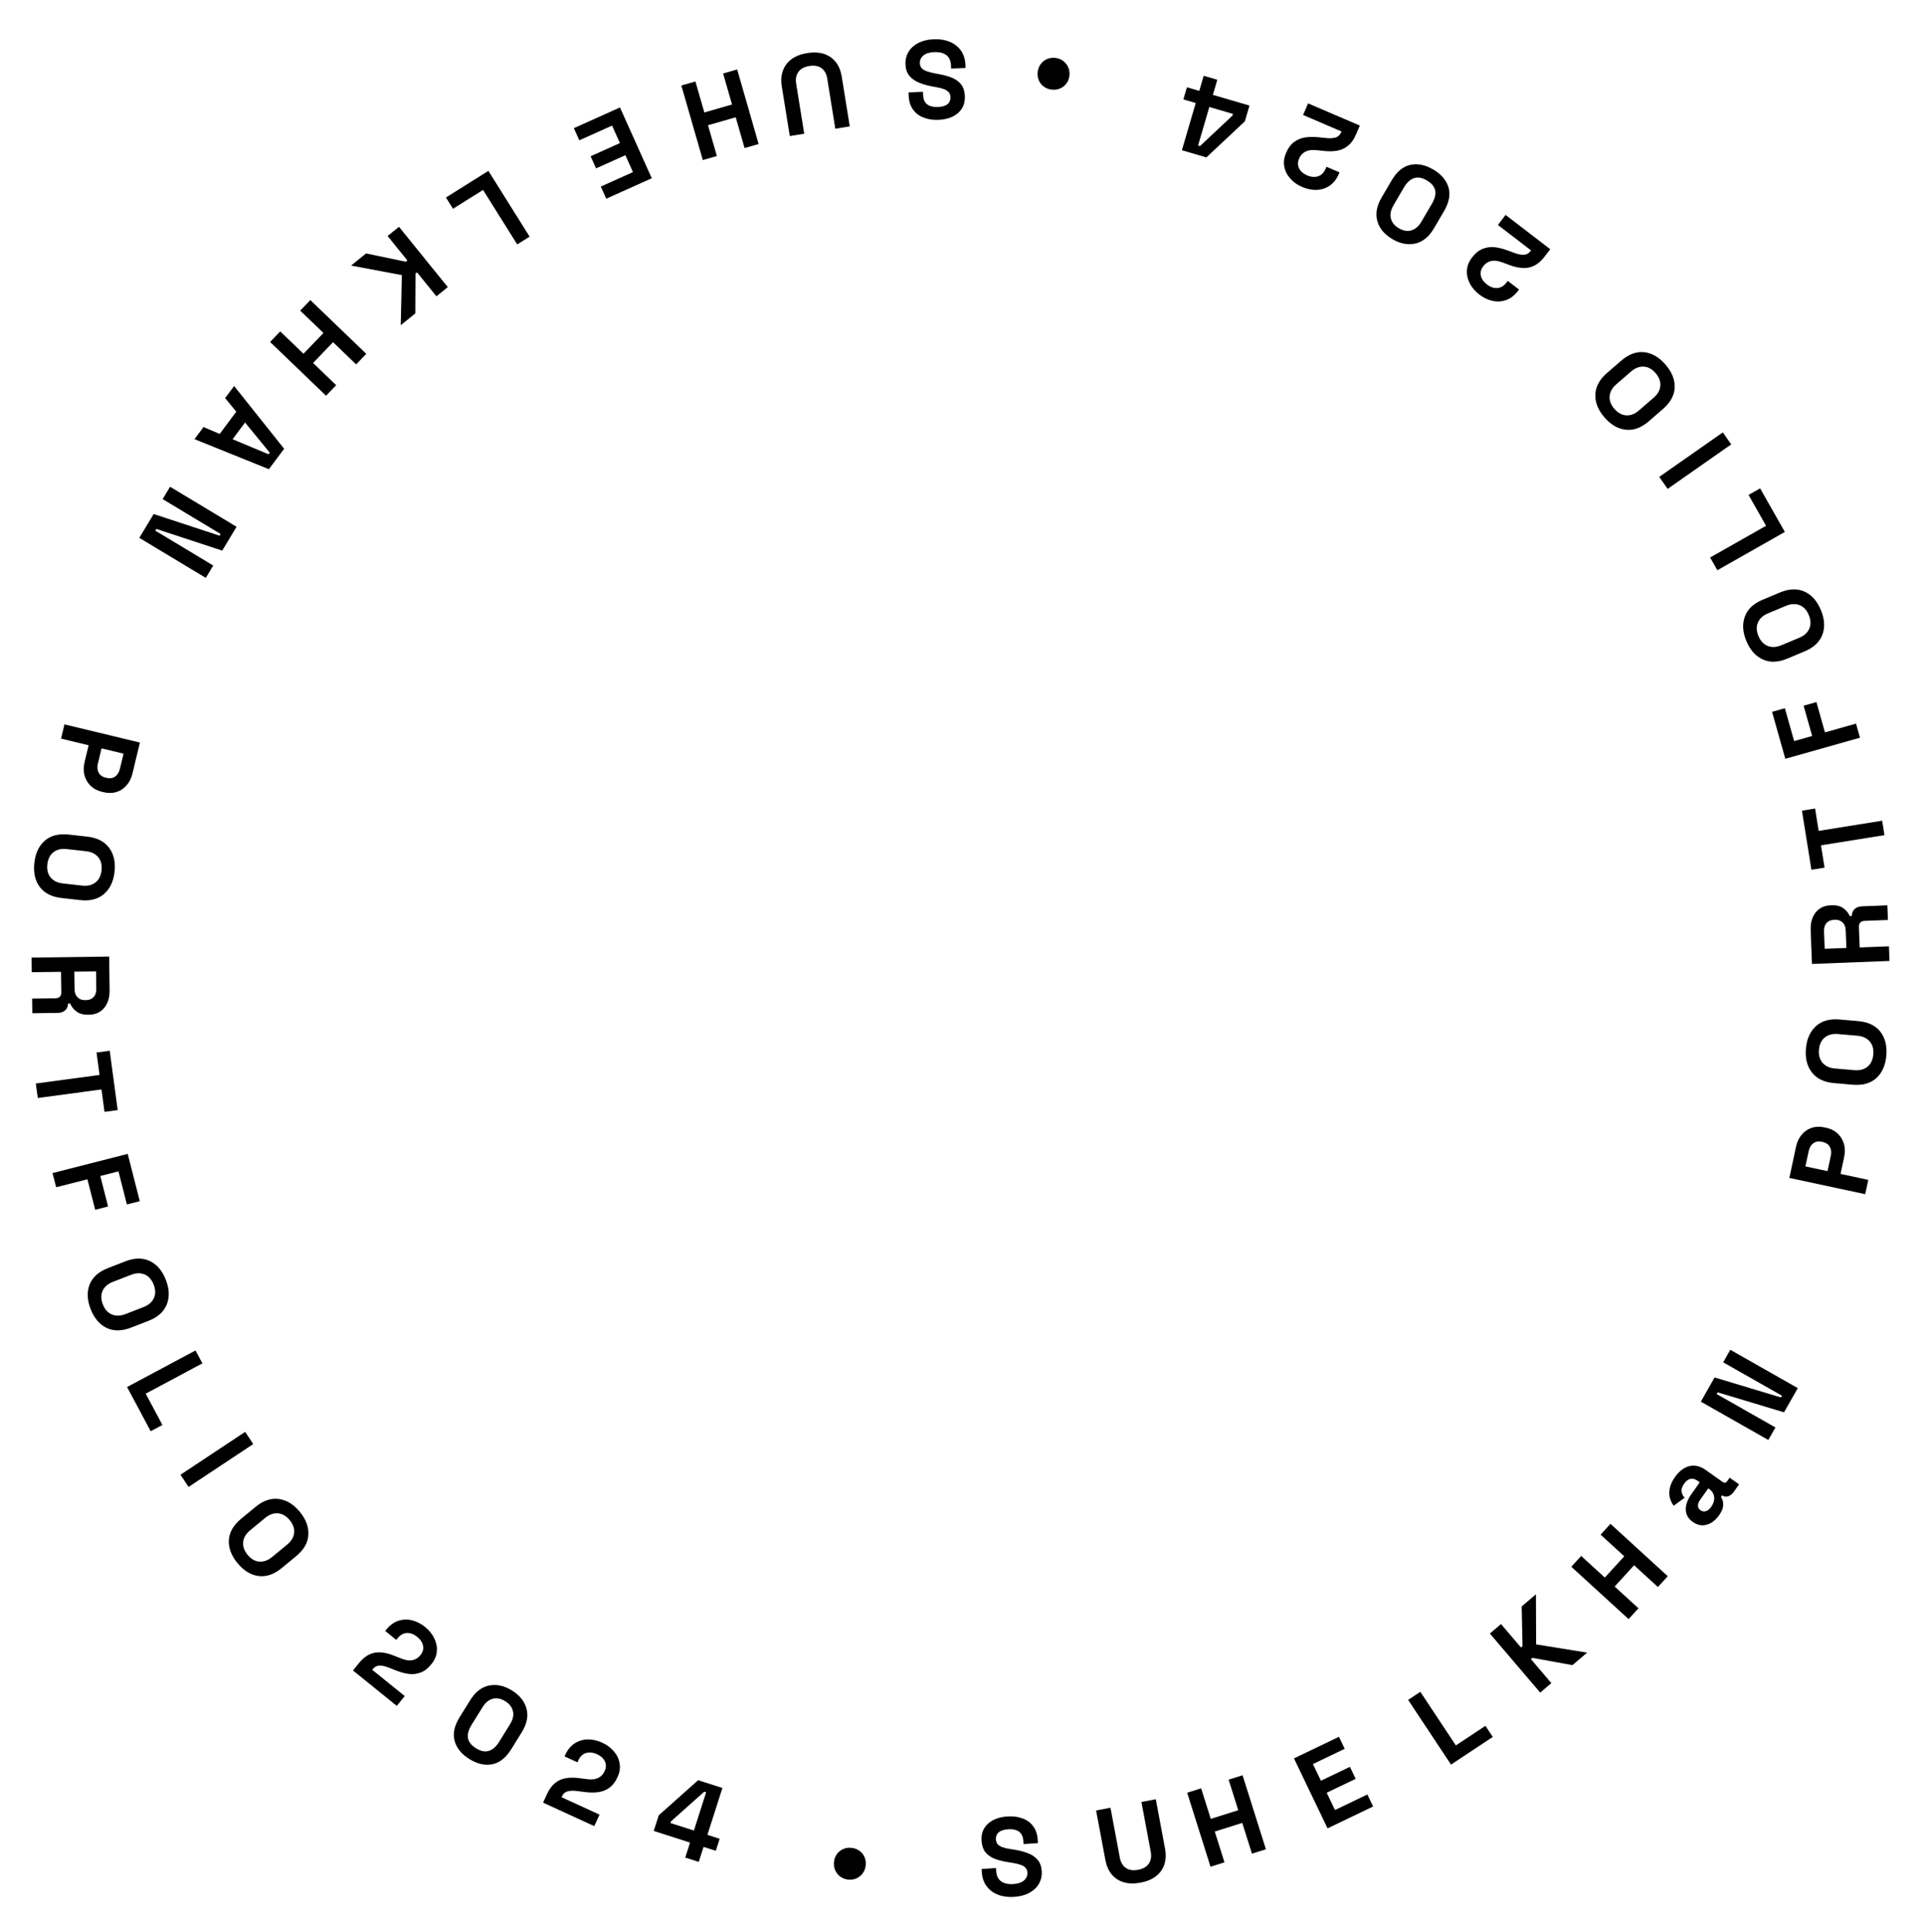 <svg width="243" height="244" viewBox="0 0 243 244" fill="none" xmlns="http://www.w3.org/2000/svg">
<path d="M117.95 4.957C118.705 4.927 119.377 5.036 119.966 5.284C120.555 5.532 121.023 5.901 121.369 6.392C121.715 6.883 121.902 7.482 121.93 8.191L121.945 8.583L120.127 8.654L120.111 8.263C120.088 7.675 119.889 7.239 119.514 6.955C119.138 6.68 118.638 6.555 118.014 6.58C117.379 6.604 116.913 6.749 116.616 7.013C116.308 7.277 116.162 7.605 116.178 7.997C116.188 8.267 116.276 8.483 116.441 8.645C116.597 8.807 116.826 8.933 117.129 9.024C117.422 9.125 117.781 9.213 118.204 9.29L118.529 9.347C119.206 9.47 119.792 9.634 120.285 9.839C120.77 10.053 121.15 10.342 121.426 10.705C121.693 11.068 121.838 11.548 121.861 12.145C121.884 12.742 121.765 13.255 121.501 13.686C121.229 14.127 120.841 14.469 120.337 14.713C119.824 14.966 119.217 15.107 118.518 15.134C117.818 15.162 117.193 15.065 116.643 14.844C116.084 14.632 115.641 14.295 115.314 13.831C114.979 13.377 114.797 12.796 114.769 12.087L114.753 11.667L116.571 11.596L116.588 12.016C116.603 12.389 116.689 12.684 116.847 12.902C116.996 13.13 117.208 13.29 117.482 13.382C117.757 13.483 118.081 13.526 118.454 13.512C119.014 13.49 119.424 13.366 119.686 13.141C119.94 12.925 120.059 12.636 120.045 12.272C120.035 12.03 119.966 11.827 119.839 11.664C119.701 11.501 119.505 11.369 119.249 11.267C118.992 11.165 118.667 11.079 118.272 11.011L117.947 10.954C117.242 10.832 116.628 10.664 116.106 10.451C115.575 10.239 115.157 9.947 114.853 9.576C114.549 9.205 114.385 8.721 114.361 8.124C114.338 7.527 114.471 6.994 114.761 6.525C115.042 6.066 115.457 5.694 116.006 5.411C116.547 5.138 117.194 4.986 117.95 4.957Z" fill="black"/>
<path d="M101.947 6.703C102.739 6.576 103.444 6.609 104.061 6.802C104.671 7.007 105.171 7.352 105.561 7.837C105.944 8.333 106.194 8.95 106.313 9.687L107.324 15.962L105.5 16.256L104.48 9.926C104.385 9.336 104.144 8.897 103.757 8.61C103.361 8.324 102.845 8.232 102.21 8.334C101.574 8.437 101.117 8.685 100.841 9.08C100.555 9.475 100.459 9.968 100.554 10.558L101.574 16.888L99.75 17.182L98.739 10.907C98.62 10.17 98.669 9.505 98.885 8.912C99.094 8.33 99.46 7.846 99.984 7.459C100.5 7.083 101.154 6.831 101.947 6.703Z" fill="black"/>
<path d="M93.104 8.769L95.815 18.187L94.039 18.698L92.92 14.81L89.421 15.816L90.541 19.704L88.765 20.215L86.054 10.798L87.83 10.287L88.957 14.202L92.455 13.195L91.328 9.28L93.104 8.769Z" fill="black"/>
<path d="M78.302 13.57L82.318 22.509L76.571 25.09L75.883 23.558L79.944 21.733L78.986 19.601L75.282 21.264L74.594 19.732L78.297 18.068L77.305 15.859L73.167 17.718L72.478 16.185L78.302 13.57Z" fill="black"/>
<path d="M61.684 21.579L66.889 29.883L65.323 30.864L61.01 23.984L57.214 26.363L56.322 24.94L61.684 21.579Z" fill="black"/>
<path d="M50.391 28.64L56.556 36.258L55.12 37.42L52.671 34.395L52.475 34.553L52.453 39.578L50.614 41.066L50.753 34.74L44.339 33.537L46.233 32.004L51.26 33.052L51.456 32.893L48.954 29.803L50.391 28.64Z" fill="black"/>
<path d="M39.197 37.894L46.262 44.684L44.981 46.017L42.064 43.213L39.542 45.837L42.459 48.641L41.178 49.973L34.112 43.182L35.393 41.85L38.33 44.673L40.853 42.049L37.916 39.226L39.197 37.894Z" fill="black"/>
<path d="M29.57 48.746L35.885 56.669L33.96 59.25L24.564 55.456L25.702 53.93L27.749 54.793L29.841 51.987L28.431 50.272L29.57 48.746ZM30.951 53.356L29.377 55.466L33.916 57.366L34.067 57.164L30.951 53.356Z" fill="black"/>
<path d="M21.482 61.468L29.878 66.522L28.065 69.532L19.745 66.795L19.615 67.011L26.931 71.415L25.993 72.975L17.596 67.921L19.409 64.91L27.73 67.647L27.86 67.431L20.543 63.027L21.482 61.468Z" fill="black"/>
<path d="M8.142 91.476L17.67 93.771L16.726 97.691C16.581 98.29 16.332 98.786 15.978 99.181C15.63 99.587 15.208 99.864 14.711 100.014C14.212 100.172 13.663 100.179 13.065 100.035L12.874 99.989C12.284 99.847 11.8 99.586 11.421 99.207C11.049 98.838 10.796 98.394 10.662 97.872C10.536 97.361 10.542 96.816 10.682 96.235L11.194 94.112L7.709 93.273L8.142 91.476ZM12.827 94.505L12.358 96.451C12.255 96.878 12.29 97.251 12.463 97.571C12.635 97.891 12.926 98.1 13.334 98.199L13.47 98.231C13.879 98.33 14.232 98.276 14.532 98.069C14.831 97.863 15.032 97.547 15.135 97.12L15.604 95.174L12.827 94.505Z" fill="black"/>
<path d="M4.339 108.959C4.476 107.735 4.919 106.798 5.668 106.15C6.426 105.502 7.431 105.248 8.684 105.389L11.021 105.651C12.273 105.791 13.193 106.26 13.779 107.058C14.375 107.858 14.605 108.87 14.467 110.094C14.33 111.318 13.883 112.254 13.124 112.902C12.375 113.551 11.375 113.805 10.123 113.664L7.785 113.402C6.533 113.262 5.609 112.792 5.013 111.993C4.426 111.195 4.202 110.183 4.339 108.959ZM5.981 109.143C5.904 109.829 6.043 110.385 6.399 110.81C6.756 111.235 7.268 111.485 7.936 111.56L10.384 111.834C11.052 111.909 11.607 111.779 12.048 111.443C12.49 111.107 12.749 110.596 12.826 109.91C12.902 109.233 12.762 108.677 12.407 108.243C12.051 107.818 11.539 107.568 10.871 107.493L8.422 107.219C7.754 107.144 7.2 107.274 6.758 107.61C6.316 107.955 6.056 108.466 5.981 109.143Z" fill="black"/>
<path d="M3.988 120.924L13.788 120.795L13.844 125.051C13.852 125.666 13.752 126.205 13.543 126.665C13.334 127.125 13.036 127.483 12.647 127.741C12.258 127.998 11.798 128.13 11.266 128.137L11.098 128.139C10.51 128.147 10.032 128.013 9.665 127.738C9.297 127.463 9.027 127.121 8.853 126.712L8.601 126.716C8.587 127.089 8.461 127.38 8.221 127.589C7.99 127.797 7.679 127.904 7.287 127.909L4.081 127.951L4.057 126.103L6.996 126.065C7.22 126.062 7.402 125.999 7.54 125.876C7.679 125.762 7.746 125.57 7.742 125.299L7.708 122.723L4.013 122.772L3.988 120.924ZM9.388 122.701L9.417 124.913C9.423 125.351 9.544 125.691 9.781 125.93C10.027 126.179 10.346 126.301 10.738 126.296L10.878 126.294C11.27 126.289 11.581 126.163 11.811 125.917C12.05 125.672 12.167 125.325 12.161 124.877L12.132 122.665L9.388 122.701Z" fill="black"/>
<path d="M4.525 136.826L12.573 135.744L12.192 132.913L13.857 132.69L14.865 140.182L13.2 140.406L12.819 137.576L4.772 138.657L4.525 136.826Z" fill="black"/>
<path d="M6.635 148.135L16.131 145.712L17.654 151.681L16.026 152.096L14.96 147.918L12.668 148.503L13.651 152.355L12.023 152.771L11.04 148.918L7.092 149.925L6.635 148.135Z" fill="black"/>
<path d="M11.447 165.308C11.001 164.159 10.96 163.124 11.322 162.202C11.694 161.277 12.467 160.587 13.642 160.131L15.835 159.28C17.009 158.824 18.041 158.814 18.931 159.249C19.83 159.681 20.502 160.471 20.948 161.62C21.394 162.768 21.431 163.805 21.06 164.73C20.697 165.652 19.928 166.341 18.753 166.797L16.561 167.648C15.386 168.104 14.349 168.116 13.451 167.684C12.561 167.248 11.893 166.456 11.447 165.308ZM12.987 164.71C13.237 165.354 13.618 165.782 14.131 165.993C14.643 166.205 15.213 166.189 15.84 165.946L18.137 165.054C18.763 164.811 19.194 164.438 19.43 163.936C19.665 163.434 19.658 162.862 19.408 162.218C19.162 161.583 18.78 161.155 18.264 160.935C17.752 160.723 17.182 160.739 16.556 160.982L14.258 161.874C13.632 162.117 13.201 162.489 12.965 162.991C12.733 163.502 12.74 164.075 12.987 164.71Z" fill="black"/>
<path d="M16.049 175.154L24.692 170.536L25.564 172.165L18.402 175.992L20.514 179.943L19.032 180.735L16.049 175.154Z" fill="black"/>
<path d="M22.794 186.231L30.963 180.816L31.984 182.357L23.816 187.771L22.794 186.231Z" fill="black"/>
<path d="M29.994 197.389C29.211 196.438 28.848 195.468 28.904 194.479C28.967 193.484 29.485 192.586 30.458 191.786L32.274 190.291C33.247 189.49 34.224 189.157 35.206 189.292C36.195 189.421 37.081 189.961 37.864 190.913C38.647 191.864 39.007 192.837 38.943 193.832C38.887 194.821 38.373 195.716 37.4 196.516L35.584 198.011C34.611 198.812 33.63 199.148 32.641 199.019C31.66 198.884 30.777 198.341 29.994 197.389ZM31.27 196.34C31.709 196.873 32.205 197.16 32.758 197.2C33.311 197.24 33.847 197.047 34.366 196.62L36.268 195.054C36.787 194.627 37.08 194.138 37.147 193.588C37.213 193.037 37.027 192.496 36.588 191.962C36.155 191.436 35.659 191.15 35.1 191.102C34.547 191.062 34.011 191.255 33.492 191.682L31.589 193.248C31.071 193.675 30.778 194.164 30.711 194.714C30.651 195.272 30.837 195.814 31.27 196.34Z" fill="black"/>
<path d="M44.582 210.948L45.321 210.034C45.749 209.504 46.191 209.135 46.647 208.927C47.109 208.713 47.594 208.625 48.103 208.664C48.624 208.701 49.184 208.841 49.78 209.083L50.694 209.444C51.033 209.574 51.343 209.651 51.625 209.674C51.912 209.69 52.176 209.646 52.417 209.541C52.665 209.441 52.883 209.275 53.071 209.043L53.106 209C53.4 208.637 53.508 208.25 53.431 207.84C53.361 207.423 53.111 207.042 52.683 206.695C52.262 206.355 51.827 206.195 51.378 206.216C50.942 206.236 50.551 206.46 50.205 206.888L50.046 207.084L48.653 205.958L48.793 205.784C49.239 205.232 49.741 204.864 50.299 204.678C50.857 204.493 51.428 204.469 52.014 204.606C52.606 204.749 53.164 205.032 53.687 205.454C54.209 205.877 54.599 206.36 54.855 206.903C55.118 207.439 55.222 207.986 55.169 208.542C55.128 209.097 54.911 209.618 54.518 210.104L54.43 210.213C54.036 210.7 53.6 211.031 53.121 211.208C52.655 211.383 52.164 211.442 51.647 211.384C51.135 211.319 50.606 211.179 50.059 210.965L49.186 210.619C48.798 210.462 48.469 210.37 48.201 210.346C47.939 210.314 47.716 210.337 47.532 210.416C47.361 210.494 47.199 210.628 47.047 210.816L47.011 210.86L51.116 214.178L50.113 215.419L44.582 210.948Z" fill="black"/>
<path d="M59.286 222.134C58.302 221.524 57.68 220.765 57.42 219.857C57.164 218.94 57.378 217.931 58.062 216.829L59.361 214.735C60.025 213.664 60.827 213.035 61.766 212.849C62.71 212.655 63.674 212.862 64.658 213.472C65.649 214.087 66.264 214.858 66.501 215.785C66.752 216.709 66.545 217.707 65.881 218.777L64.583 220.871C63.899 221.974 63.09 222.614 62.155 222.793C61.234 222.968 60.277 222.748 59.286 222.134ZM60.127 220.777C60.722 221.146 61.259 221.254 61.738 221.101C62.226 220.953 62.656 220.577 63.03 219.975L64.403 217.762C64.781 217.151 64.908 216.593 64.782 216.086C64.67 215.577 64.348 215.158 63.816 214.829C63.269 214.489 62.74 214.386 62.229 214.52C61.726 214.658 61.292 215.021 60.928 215.608L59.556 217.82C59.167 218.447 59.017 219.008 59.106 219.502C59.208 219.993 59.548 220.418 60.127 220.777Z" fill="black"/>
<path d="M68.591 227.637L69.082 226.568C69.366 225.949 69.704 225.483 70.094 225.169C70.489 224.847 70.937 224.642 71.439 224.554C71.954 224.462 72.53 224.459 73.168 224.546L74.143 224.67C74.504 224.713 74.823 224.71 75.102 224.663C75.384 224.608 75.629 224.5 75.836 224.338C76.052 224.181 76.223 223.966 76.347 223.695L76.371 223.644C76.565 223.22 76.575 222.819 76.4 222.44C76.228 222.053 75.892 221.745 75.391 221.515C74.899 221.29 74.438 221.242 74.008 221.374C73.591 221.5 73.267 221.814 73.037 222.314L72.932 222.544L71.303 221.796L71.397 221.593C71.693 220.948 72.088 220.467 72.583 220.15C73.078 219.833 73.626 219.668 74.227 219.656C74.836 219.648 75.446 219.785 76.057 220.065C76.668 220.345 77.165 220.717 77.548 221.18C77.935 221.635 78.171 222.139 78.256 222.691C78.354 223.239 78.272 223.797 78.011 224.366L77.953 224.493C77.692 225.061 77.351 225.49 76.93 225.78C76.522 226.065 76.061 226.243 75.545 226.315C75.034 226.378 74.486 226.373 73.903 226.301L72.972 226.182C72.557 226.125 72.216 226.117 71.95 226.159C71.688 226.193 71.478 226.271 71.319 226.393C71.172 226.511 71.049 226.68 70.948 226.901L70.924 226.952L75.721 229.153L75.055 230.603L68.591 227.637Z" fill="black"/>
<path d="M86.546 234.573L87.152 232.68L82.565 231.212L83.197 229.238L88.174 224.804L91.24 225.786L89.345 231.706L90.892 232.201L90.405 233.721L88.859 233.226L88.252 235.119L86.546 234.573ZM84.678 230.212L87.638 231.16L89.184 226.333L88.944 226.256L84.747 229.999L84.678 230.212Z" fill="black"/>
<path d="M107.082 237.351C106.712 237.304 106.385 237.174 106.101 236.96C105.827 236.746 105.616 236.475 105.47 236.147C105.332 235.819 105.287 235.465 105.335 235.086C105.381 234.715 105.506 234.392 105.71 234.117C105.924 233.833 106.195 233.623 106.523 233.485C106.851 233.347 107.204 233.302 107.584 233.35C107.973 233.399 108.305 233.53 108.579 233.743C108.864 233.948 109.07 234.214 109.199 234.54C109.337 234.859 109.382 235.212 109.334 235.601C109.285 235.99 109.149 236.326 108.925 236.608C108.712 236.882 108.441 237.088 108.114 237.226C107.787 237.354 107.443 237.396 107.082 237.351Z" fill="black"/>
<path d="M128.062 239.539C127.308 239.588 126.633 239.496 126.038 239.263C125.444 239.03 124.967 238.673 124.608 238.191C124.25 237.709 124.048 237.114 124.002 236.406L123.977 236.015L125.793 235.898L125.818 236.289C125.856 236.876 126.066 237.306 126.449 237.581C126.831 237.846 127.334 237.959 127.958 237.918C128.591 237.877 129.053 237.721 129.344 237.45C129.645 237.178 129.782 236.846 129.757 236.455C129.74 236.185 129.646 235.971 129.477 235.814C129.317 235.656 129.085 235.535 128.78 235.452C128.484 235.359 128.124 235.279 127.699 235.213L127.373 235.164C126.693 235.059 126.103 234.91 125.604 234.717C125.114 234.515 124.727 234.236 124.442 233.881C124.166 233.524 124.009 233.048 123.971 232.452C123.932 231.856 124.039 231.339 124.291 230.902C124.553 230.455 124.932 230.103 125.43 229.847C125.936 229.58 126.539 229.424 127.237 229.379C127.936 229.334 128.563 229.415 129.119 229.622C129.684 229.82 130.135 230.146 130.473 230.601C130.82 231.046 131.016 231.623 131.062 232.331L131.089 232.75L129.273 232.867L129.246 232.448C129.221 232.075 129.128 231.782 128.964 231.568C128.809 231.344 128.594 231.19 128.317 231.105C128.04 231.011 127.715 230.976 127.342 231C126.783 231.036 126.376 231.17 126.119 231.401C125.872 231.623 125.76 231.916 125.783 232.279C125.799 232.521 125.873 232.722 126.005 232.882C126.146 233.041 126.346 233.168 126.605 233.264C126.863 233.359 127.191 233.436 127.588 233.495L127.913 233.544C128.622 233.648 129.239 233.8 129.767 234C130.303 234.199 130.728 234.48 131.042 234.843C131.355 235.206 131.531 235.686 131.57 236.282C131.608 236.878 131.489 237.414 131.211 237.89C130.942 238.357 130.536 238.738 129.994 239.035C129.461 239.322 128.817 239.49 128.062 239.539Z" fill="black"/>
<path d="M144.046 237.741C143.257 237.889 142.552 237.874 141.93 237.696C141.315 237.507 140.807 237.175 140.404 236.7C140.009 236.213 139.743 235.603 139.606 234.869L138.436 228.622L140.253 228.282L141.433 234.584C141.542 235.171 141.794 235.604 142.188 235.881C142.591 236.157 143.109 236.236 143.742 236.118C144.375 235.999 144.825 235.739 145.092 235.338C145.368 234.935 145.451 234.44 145.341 233.853L144.161 227.55L145.977 227.21L147.147 233.458C147.284 234.192 147.252 234.858 147.051 235.456C146.857 236.043 146.503 236.536 145.989 236.936C145.483 237.325 144.835 237.594 144.046 237.741Z" fill="black"/>
<path d="M152.888 235.73L149.94 226.384L151.702 225.828L152.919 229.687L156.391 228.592L155.174 224.733L156.936 224.178L159.884 233.524L158.122 234.079L156.896 230.194L153.425 231.289L154.65 235.174L152.888 235.73Z" fill="black"/>
<path d="M167.669 230.884L163.428 222.049L169.108 219.323L169.835 220.838L165.821 222.764L166.833 224.872L170.493 223.115L171.22 224.63L167.56 226.386L168.608 228.57L172.697 226.607L173.424 228.122L167.669 230.884Z" fill="black"/>
<path d="M183.262 222.833L177.848 214.664L179.389 213.643L183.874 220.412L187.609 217.938L188.537 219.338L183.262 222.833Z" fill="black"/>
<path d="M194.528 213.742L188.171 206.283L189.578 205.085L192.103 208.047L192.294 207.884L192.189 202.86L193.99 201.326L194.011 207.653L200.453 208.694L198.599 210.274L193.547 209.354L193.356 209.518L195.934 212.544L194.528 213.742Z" fill="black"/>
<path d="M205.689 204.459L198.454 197.849L199.701 196.485L202.688 199.214L205.144 196.527L202.156 193.798L203.403 192.433L210.638 199.043L209.392 200.408L206.384 197.66L203.928 200.347L206.936 203.095L205.689 204.459Z" fill="black"/>
<path d="M217.119 191.349C216.834 191.753 216.509 192.067 216.146 192.29C215.775 192.507 215.388 192.617 214.987 192.619C214.583 192.608 214.187 192.465 213.798 192.19C213.41 191.915 213.15 191.595 213.021 191.229C212.889 190.85 212.874 190.45 212.976 190.031C213.076 189.599 213.277 189.169 213.579 188.743L214.678 187.188L214.358 186.962C214.091 186.773 213.815 186.704 213.529 186.753C213.235 186.796 212.959 187.001 212.7 187.367C212.447 187.725 212.342 188.051 212.385 188.345C212.422 188.633 212.55 188.896 212.772 189.132L211.388 190.143C211.163 189.847 211.003 189.516 210.906 189.151C210.808 188.773 210.805 188.365 210.897 187.927C210.988 187.476 211.205 187.007 211.55 186.52C212.078 185.773 212.683 185.314 213.363 185.144C214.044 184.974 214.739 185.139 215.447 185.64L217.562 187.136C217.791 187.297 217.98 187.271 218.131 187.058L218.455 186.601L219.644 187.442L218.964 188.402C218.765 188.684 218.532 188.868 218.266 188.953C217.999 189.039 217.751 189.001 217.523 188.84L217.511 188.832L217.358 189.049C217.428 189.144 217.501 189.299 217.578 189.513C217.647 189.722 217.658 189.981 217.611 190.291C217.564 190.6 217.4 190.953 217.119 191.349ZM216.131 190.273C216.417 189.87 216.538 189.464 216.495 189.056C216.45 188.635 216.24 188.293 215.867 188.029L215.753 187.948L214.726 189.4C214.537 189.666 214.446 189.916 214.453 190.15C214.459 190.383 214.565 190.572 214.771 190.718C214.977 190.863 215.201 190.902 215.444 190.833C215.687 190.765 215.916 190.578 216.131 190.273Z" fill="black"/>
<path d="M223.338 181.84L214.816 177L216.552 173.944L224.939 176.47L225.064 176.251L217.638 172.033L218.537 170.451L227.059 175.291L225.323 178.346L216.936 175.821L216.811 176.04L224.237 180.257L223.338 181.84Z" fill="black"/>
<path d="M235.576 150.8L225.993 148.747L226.838 144.805C226.967 144.202 227.204 143.699 227.548 143.296C227.885 142.881 228.3 142.593 228.793 142.432C229.288 142.261 229.836 142.24 230.439 142.369L230.63 142.41C231.223 142.537 231.714 142.785 232.103 143.155C232.484 143.514 232.748 143.952 232.895 144.47C233.034 144.977 233.041 145.523 232.916 146.107L232.458 148.242L235.963 148.993L235.576 150.8ZM230.816 147.891L231.235 145.933C231.327 145.504 231.283 145.132 231.102 144.816C230.922 144.501 230.626 144.299 230.215 144.211L230.079 144.182C229.668 144.094 229.316 144.157 229.022 144.371C228.728 144.584 228.535 144.906 228.443 145.335L228.023 147.292L230.816 147.891Z" fill="black"/>
<path d="M238.241 133.299C238.135 134.526 237.716 135.473 236.983 136.141C236.242 136.807 235.243 137.086 233.988 136.978L231.645 136.775C230.389 136.666 229.458 136.22 228.852 135.437C228.236 134.653 227.981 133.648 228.087 132.42C228.193 131.193 228.617 130.246 229.359 129.579C230.091 128.912 231.085 128.632 232.34 128.741L234.683 128.944C235.939 129.052 236.874 129.499 237.49 130.283C238.097 131.066 238.347 132.071 238.241 133.299ZM236.595 133.156C236.655 132.468 236.501 131.916 236.134 131.5C235.767 131.084 235.249 130.848 234.58 130.79L232.125 130.577C231.455 130.519 230.904 130.664 230.471 131.01C230.039 131.357 229.792 131.874 229.733 132.562C229.674 133.241 229.828 133.793 230.194 134.218C230.561 134.634 231.079 134.871 231.748 134.929L234.203 135.141C234.873 135.199 235.424 135.055 235.857 134.708C236.29 134.352 236.536 133.835 236.595 133.156Z" fill="black"/>
<path d="M238.643 121.349L228.85 121.726L228.686 117.473C228.663 116.858 228.749 116.317 228.946 115.852C229.143 115.387 229.432 115.021 229.814 114.754C230.196 114.487 230.653 114.343 231.185 114.323L231.353 114.317C231.94 114.294 232.421 114.416 232.796 114.681C233.17 114.947 233.449 115.282 233.633 115.686L233.885 115.676C233.889 115.302 234.009 115.008 234.243 114.794C234.469 114.58 234.777 114.465 235.169 114.45L238.372 114.327L238.443 116.173L235.506 116.286C235.282 116.295 235.102 116.363 234.967 116.489C234.831 116.606 234.769 116.8 234.779 117.071L234.878 119.645L238.572 119.503L238.643 121.349ZM233.2 119.71L233.114 117.499C233.098 117.061 232.968 116.725 232.725 116.491C232.473 116.249 232.151 116.135 231.76 116.15L231.62 116.156C231.228 116.171 230.92 116.304 230.696 116.555C230.463 116.807 230.355 117.157 230.372 117.605L230.458 119.815L233.2 119.71Z" fill="black"/>
<path d="M238.007 105.462L229.989 106.747L230.441 109.567L228.782 109.833L227.586 102.369L229.244 102.103L229.697 104.923L237.714 103.638L238.007 105.462Z" fill="black"/>
<path d="M234.915 93.158L225.484 95.82L223.81 89.891L225.427 89.435L226.598 93.585L228.876 92.942L227.795 89.116L229.412 88.659L230.492 92.486L234.413 91.379L234.915 93.158Z" fill="black"/>
<path d="M229.973 77.031C230.448 78.167 230.515 79.201 230.176 80.132C229.828 81.066 229.072 81.776 227.91 82.261L225.739 83.168C224.576 83.653 223.545 83.689 222.644 83.277C221.735 82.867 221.043 82.094 220.568 80.958C220.093 79.821 220.03 78.785 220.378 77.851C220.717 76.92 221.469 76.212 222.631 75.727L224.802 74.82C225.964 74.335 227 74.297 227.91 74.706C228.81 75.119 229.498 75.894 229.973 77.031ZM228.449 77.667C228.182 77.03 227.79 76.612 227.272 76.413C226.755 76.215 226.186 76.245 225.566 76.504L223.292 77.454C222.672 77.712 222.25 78.096 222.027 78.603C221.804 79.111 221.826 79.684 222.092 80.321C222.355 80.95 222.747 81.368 223.268 81.575C223.786 81.773 224.355 81.743 224.975 81.484L227.249 80.535C227.869 80.276 228.291 79.892 228.514 79.385C228.733 78.868 228.711 78.296 228.449 77.667Z" fill="black"/>
<path d="M225.425 67.174L216.901 72.009L215.989 70.402L223.052 66.396L220.841 62.499L222.302 61.67L225.425 67.174Z" fill="black"/>
<path d="M218.652 56.116L210.623 61.736L209.563 60.222L217.592 54.602L218.652 56.116Z" fill="black"/>
<path d="M210.349 46.039C211.156 46.97 211.544 47.93 211.513 48.92C211.475 49.917 210.979 50.827 210.027 51.652L208.249 53.193C207.297 54.017 206.329 54.375 205.344 54.265C204.352 54.161 203.453 53.643 202.646 52.712C201.839 51.781 201.455 50.818 201.493 49.821C201.524 48.831 202.016 47.924 202.968 47.099L204.746 45.559C205.698 44.733 206.67 44.373 207.662 44.477C208.646 44.587 209.542 45.108 210.349 46.039ZM209.101 47.12C208.648 46.598 208.145 46.324 207.591 46.298C207.037 46.272 206.506 46.478 205.998 46.918L204.136 48.532C203.628 48.972 203.348 49.468 203.295 50.02C203.242 50.572 203.442 51.109 203.895 51.631C204.341 52.145 204.844 52.42 205.404 52.453C205.958 52.48 206.489 52.273 206.997 51.833L208.859 50.219C209.367 49.779 209.647 49.283 209.7 48.731C209.747 48.172 209.547 47.635 209.101 47.12Z" fill="black"/>
<path d="M195.797 31.471L195.081 32.404C194.667 32.945 194.234 33.324 193.783 33.543C193.327 33.77 192.844 33.87 192.335 33.844C191.813 33.819 191.25 33.694 190.648 33.467L189.725 33.129C189.382 33.008 189.07 32.939 188.789 32.923C188.501 32.914 188.238 32.965 188 33.076C187.754 33.182 187.541 33.353 187.359 33.59L187.325 33.635C187.041 34.005 186.942 34.394 187.029 34.802C187.11 35.217 187.369 35.592 187.806 35.927C188.236 36.257 188.675 36.406 189.123 36.373C189.558 36.342 189.944 36.109 190.279 35.672L190.432 35.472L191.854 36.563L191.718 36.74C191.286 37.303 190.793 37.684 190.24 37.883C189.687 38.083 189.117 38.121 188.528 37.999C187.932 37.871 187.368 37.602 186.834 37.193C186.301 36.784 185.9 36.311 185.629 35.775C185.353 35.245 185.235 34.702 185.275 34.144C185.301 33.588 185.505 33.062 185.886 32.566L185.971 32.455C186.352 31.959 186.779 31.616 187.254 31.427C187.715 31.24 188.205 31.169 188.724 31.214C189.237 31.266 189.769 31.393 190.321 31.593L191.203 31.916C191.595 32.064 191.925 32.147 192.194 32.165C192.457 32.19 192.679 32.161 192.861 32.077C193.03 31.995 193.189 31.858 193.337 31.665L193.371 31.621L189.183 28.408L190.155 27.142L195.797 31.471Z" fill="black"/>
<path d="M181.014 21.404C182.013 21.989 182.654 22.732 182.937 23.634C183.216 24.543 183.027 25.557 182.371 26.677L181.126 28.803C180.489 29.89 179.704 30.539 178.769 30.749C177.83 30.967 176.862 30.784 175.863 30.199C174.856 29.609 174.222 28.854 173.961 27.933C173.687 27.016 173.869 26.014 174.505 24.926L175.751 22.8C176.406 21.681 177.199 21.02 178.129 20.818C179.045 20.619 180.007 20.815 181.014 21.404ZM180.207 22.782C179.603 22.428 179.063 22.334 178.588 22.499C178.105 22.659 177.684 23.045 177.325 23.657L176.009 25.904C175.646 26.524 175.534 27.086 175.672 27.589C175.797 28.095 176.13 28.506 176.669 28.822C177.225 29.147 177.757 29.237 178.264 29.09C178.764 28.939 179.188 28.566 179.537 27.97L180.853 25.723C181.226 25.087 181.362 24.523 181.26 24.031C181.146 23.542 180.795 23.126 180.207 22.782Z" fill="black"/>
<path d="M171.745 15.858L171.282 16.939C171.013 17.565 170.688 18.04 170.305 18.363C169.919 18.695 169.476 18.912 168.976 19.012C168.464 19.117 167.888 19.134 167.248 19.063L166.27 18.964C165.909 18.931 165.589 18.941 165.312 18.995C165.032 19.058 164.79 19.172 164.586 19.339C164.374 19.502 164.209 19.721 164.092 19.995L164.07 20.047C163.886 20.476 163.886 20.877 164.071 21.251C164.253 21.633 164.596 21.933 165.102 22.15C165.6 22.363 166.062 22.398 166.488 22.256C166.903 22.119 167.218 21.797 167.435 21.291L167.535 21.06L169.182 21.766L169.093 21.972C168.814 22.623 168.431 23.114 167.944 23.444C167.458 23.773 166.914 23.952 166.314 23.979C165.704 24.002 165.091 23.881 164.473 23.616C163.856 23.352 163.35 22.993 162.955 22.539C162.557 22.094 162.308 21.597 162.209 21.047C162.097 20.501 162.165 19.941 162.411 19.366L162.467 19.238C162.713 18.663 163.043 18.226 163.456 17.925C163.857 17.63 164.314 17.44 164.827 17.356C165.337 17.28 165.884 17.27 166.469 17.328L167.403 17.424C167.82 17.47 168.16 17.469 168.425 17.42C168.686 17.38 168.894 17.296 169.05 17.17C169.193 17.049 169.313 16.877 169.409 16.654L169.431 16.602L164.58 14.523L165.208 13.056L171.745 15.858Z" fill="black"/>
<path d="M153.744 10.072L153.186 11.98L157.808 13.332L157.227 15.32L152.363 19.879L149.273 18.975L151.018 13.009L149.459 12.553L149.907 11.021L151.466 11.477L152.024 9.569L153.744 10.072ZM155.721 14.384L152.738 13.512L151.315 18.376L151.557 18.447L155.658 14.599L155.721 14.384Z" fill="black"/>
<path d="M133.263 7.308C133.635 7.345 133.965 7.467 134.254 7.674C134.533 7.88 134.751 8.146 134.906 8.471C135.052 8.795 135.106 9.147 135.068 9.528C135.031 9.9 134.914 10.226 134.717 10.506C134.51 10.795 134.244 11.012 133.92 11.158C133.596 11.304 133.244 11.358 132.863 11.32C132.473 11.281 132.138 11.159 131.858 10.953C131.569 10.755 131.355 10.494 131.219 10.171C131.072 9.856 131.018 9.504 131.057 9.114C131.096 8.724 131.224 8.385 131.44 8.097C131.646 7.817 131.911 7.605 132.235 7.459C132.558 7.322 132.901 7.272 133.263 7.308Z" fill="black"/>
</svg>

